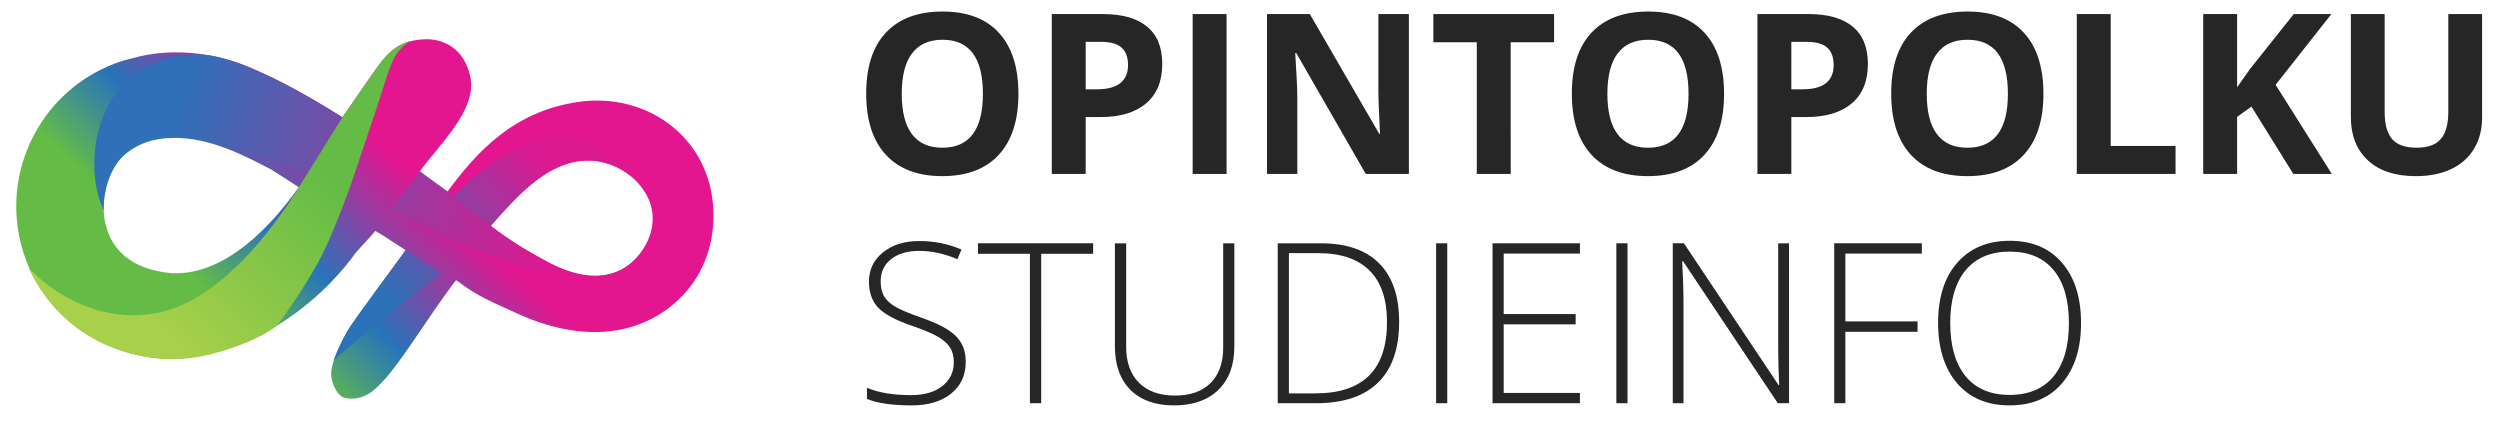 <svg height="30" viewBox="0 0 176 30" width="176" xmlns="http://www.w3.org/2000/svg" xmlns:xlink="http://www.w3.org/1999/xlink"><linearGradient id="a" x1="21.415%" x2="57.019%" y1="55.868%" y2="37.021%"><stop offset="0" stop-color="#64bc46"/><stop offset=".397" stop-color="#2874ba"/><stop offset="1" stop-color="#e3158f"/></linearGradient><linearGradient id="b" x1="15.306%" x2="90.107%" y1="47.922%" y2="55.788%"><stop offset="0" stop-color="#3070b8"/><stop offset="1" stop-color="#e3158f"/></linearGradient><linearGradient id="c" x1="29.531%" x2="76.61%" y1="82.131%" y2="40.028%"><stop offset="0" stop-color="#a9d04a"/><stop offset="1" stop-color="#64bc46"/></linearGradient><linearGradient id="d" x1="12.48%" x2="78.491%" y1="65.761%" y2="25.147%"><stop offset="0" stop-color="#2b72b9"/><stop offset="1" stop-color="#db1991"/></linearGradient><g fill="none"><g fill="#272627" transform="translate(60.063 .28)"><path d="m11.635 6.323c0 1.863-.462 3.295-1.386 4.296-.924 1.001-2.248 1.501-3.973 1.501-1.725 0-3.049-.5-3.973-1.501-.924-1.001-1.386-2.438-1.386-4.312 0-1.874.462-3.303 1.386-4.289.929-.991 2.259-1.486 3.988-1.486 1.73 0 3.052.498 3.965 1.494.919.996 1.378 2.428 1.378 4.296zm-8.215 0c0 1.258.239 2.205.716 2.841.477.636 1.191.955 2.14.955 1.904 0 2.857-1.265 2.857-3.796 0-2.536-.947-3.804-2.841-3.804-.95 0-1.666.321-2.148.962-.483.636-.724 1.584-.724 2.841z"/><path d="m16.37 6.007h.785c.734 0 1.283-.144 1.648-.431.364-.293.547-.716.547-1.27 0-.56-.154-.973-.462-1.24-.303-.267-.78-.4-1.432-.4h-1.086zm5.39-1.786c0 1.211-.38 2.138-1.14 2.78-.755.642-1.83.962-3.226.962h-1.024v4.004h-2.387v-11.257h3.596c1.365 0 2.402.295 3.111.885.713.585 1.07 1.46 1.07 2.626z"/><path d="m23.9 11.967v-11.257h2.387v11.257z"/><path d="m39.122 11.967h-3.034l-4.897-8.516h-.069c.098 1.504.146 2.577.146 3.218v5.297h-2.133v-11.257h3.011l4.889 8.431h.054c-.077-1.463-.115-2.497-.115-3.103v-5.328h2.148z"/><path d="m46.29 11.967h-2.387v-9.27h-3.057v-1.986h8.5v1.986h-3.057z"/><path d="m61.312 6.323c0 1.863-.462 3.295-1.386 4.296-.924 1.001-2.248 1.501-3.973 1.501-1.725 0-3.049-.5-3.973-1.501-.924-1.001-1.386-2.438-1.386-4.312 0-1.874.462-3.303 1.386-4.289.929-.991 2.259-1.486 3.988-1.486 1.73 0 3.052.498 3.965 1.494.919.996 1.378 2.428 1.378 4.296zm-8.215 0c0 1.258.239 2.205.716 2.841.477.636 1.191.955 2.14.955 1.904 0 2.857-1.265 2.857-3.796 0-2.536-.947-3.804-2.841-3.804-.95 0-1.666.321-2.148.962-.483.636-.724 1.584-.724 2.841z"/><path d="m66.047 6.007h.785c.734 0 1.283-.144 1.648-.431.364-.293.547-.716.547-1.27 0-.56-.154-.973-.462-1.24-.303-.267-.78-.4-1.432-.4h-1.086zm5.39-1.786c0 1.211-.38 2.138-1.14 2.78-.755.642-1.83.962-3.226.962h-1.024v4.004h-2.387v-11.257h3.596c1.365 0 2.402.295 3.111.885.713.585 1.07 1.46 1.07 2.626z"/><path d="m83.795 6.323c0 1.863-.462 3.295-1.386 4.296-.924 1.001-2.248 1.501-3.973 1.501-1.725 0-3.049-.5-3.973-1.501-.924-1.001-1.386-2.438-1.386-4.312 0-1.874.462-3.303 1.386-4.289.929-.991 2.259-1.486 3.988-1.486 1.73 0 3.052.498 3.965 1.494.919.996 1.378 2.428 1.378 4.296zm-8.215 0c0 1.258.239 2.205.716 2.841.477.636 1.191.955 2.14.955 1.904 0 2.857-1.265 2.857-3.796 0-2.536-.947-3.804-2.841-3.804-.95 0-1.666.321-2.148.962-.483.636-.724 1.584-.724 2.841z"/><path d="m86.143 11.967v-11.257h2.387v9.286h4.566v1.971z"/><path d="m104.098 11.967h-2.71l-2.949-4.743-1.009.724v4.019h-2.387v-11.257h2.387v5.151l.939-1.324 3.049-3.827h2.649l-3.927 4.982z"/><path d="m114.677.71v7.284c0 .832-.187 1.56-.562 2.187-.37.626-.906 1.106-1.609 1.44-.703.334-1.535.5-2.495.5-1.448 0-2.572-.37-3.372-1.109-.801-.744-1.201-1.761-1.201-3.049v-7.253h2.379v6.891c0 .867.175 1.504.524 1.909.349.406.927.608 1.732.608.78 0 1.345-.203 1.694-.608.354-.411.531-1.052.531-1.925v-6.876z"/></g><g fill="#272627" transform="translate(60.063 16.646)"><path d="m7.924 8.837c0 .939-.346 1.684-1.039 2.233-.688.549-1.604.824-2.749.824-1.376 0-2.43-.151-3.164-.454v-.785c.811.344 1.845.516 3.103.516.924 0 1.655-.21 2.194-.631.544-.426.816-.983.816-1.671 0-.426-.09-.778-.269-1.055-.18-.282-.472-.539-.878-.77-.406-.231-1.001-.48-1.786-.747-1.15-.395-1.945-.821-2.387-1.278-.436-.462-.654-1.075-.654-1.84 0-.842.329-1.527.986-2.056.662-.534 1.512-.801 2.549-.801 1.057 0 2.051.2 2.98.601l-.285.678c-.934-.39-1.827-.585-2.679-.585-.832 0-1.494.192-1.986.577-.493.385-.739.909-.739 1.571 0 .416.074.757.223 1.024.154.267.403.508.747.724.344.21.934.465 1.771.762.878.303 1.537.598 1.979.885.441.282.762.606.962.97.205.359.308.796.308 1.309z"/><path d="m13.236 11.739h-.793v-10.518h-3.657v-.739h8.108v.739h-3.657z"/><path d="m26.834.483v7.284c0 1.294-.375 2.305-1.124 3.034-.749.729-1.794 1.093-3.134 1.093-1.304 0-2.323-.364-3.057-1.093-.729-.734-1.093-1.755-1.093-3.064v-7.253h.793v7.284c0 1.083.3 1.927.901 2.533.601.601 1.45.901 2.549.901 1.073 0 1.904-.295 2.495-.885.59-.595.885-1.419.885-2.472v-7.361z"/><path d="m38.437 6.003c0 1.889-.495 3.318-1.486 4.289-.991.965-2.446 1.448-4.366 1.448h-2.695v-11.257h3.041c1.797 0 3.162.47 4.096 1.409.939.939 1.409 2.31 1.409 4.112zm-.855.031c0-1.612-.411-2.823-1.232-3.634-.816-.816-2.017-1.224-3.603-1.224h-2.071v9.871h1.863c3.362 0 5.043-1.671 5.043-5.012z"/><path d="m41.039 11.739v-11.257h.785v11.257z"/><path d="m51.164 11.739h-6.152v-11.257h6.152v.724h-5.367v4.258h5.066v.724h-5.066v4.828h5.367z"/><path d="m53.728 11.739v-11.257h.785v11.257z"/><path d="m65.886 11.739h-.793l-6.668-9.994h-.062c.062 1.191.092 2.089.092 2.695v7.299h-.755v-11.257h.785l6.66 9.979h.046c-.046-.924-.069-1.802-.069-2.633v-7.345h.762z"/><path d="m69.851 11.739h-.785v-11.257h6.167v.724h-5.382v4.774h5.082v.731h-5.082z"/><path d="m86.443 6.096c0 1.786-.447 3.2-1.34 4.242-.893 1.037-2.125 1.555-3.696 1.555-1.566 0-2.795-.518-3.688-1.555-.893-1.042-1.34-2.461-1.34-4.258 0-1.791.449-3.2 1.347-4.227.903-1.032 2.135-1.548 3.696-1.548 1.571 0 2.8.518 3.688 1.555.888 1.032 1.332 2.443 1.332 4.235zm-9.209 0c0 1.612.359 2.859 1.078 3.742.719.878 1.75 1.317 3.095 1.317 1.355 0 2.389-.436 3.103-1.309.719-.873 1.078-2.123 1.078-3.75 0-1.622-.359-2.864-1.078-3.727-.713-.867-1.743-1.301-3.088-1.301-1.34 0-2.374.436-3.103 1.309-.724.873-1.086 2.112-1.086 3.719z"/></g><g transform="translate(.495 .615)"><g transform="translate(.325 .989)"><path d="m29.102 1.159c-1.725.06-2.476.872-2.911 1.397-.733.884-1.63 2.28-2.905 4.1-3.54-2.243-5.649-3.13-5.668-3.138-.004 0-.005-.004-.008-.004-.038-.016-.071-.028-.108-.045-2.56-1.264-6-1.866-9.124-.941-.185.043-.368.093-.551.145-.708.225-1.376.516-1.999.864-4.368 2.438-6.57 7.686-4.998 12.639 1.797 5.661 7.571 8.08 11.941 7.371.131-.021.26-.046.39-.071 1.972-.327 3.963-1.135 5.897-2.392 2.787-1.811 4.481-3.936 5.142-4.863.671-.767.934-1.007 1.403-1.569l.607.363 1.522.988-2.3 3.214c-1.223 1.708-2.545 3.296-2.905 5.163-.163.678.302 1.874.927 2.028.3.074 1.176.193 2.068-.572 1.109-.952 1.995-2.318 4.269-5.652.403-.592.738-1.034 1.224-1.717l.273-.346c.079.052.159.106.238.158 1.302.996 2.253 1.353 4.124 2.212 1.838.844 4.433 1.596 7.005 1.147 3.92-.684 7.141-4.082 6.715-8.895-.426-4.813-4.751-7.852-9.462-7.174-4.602.663-7.172 3.543-9.225 6.312l-1.509-1.07s-.293-.242-.434-.357c1.317-1.843 4.067-4.318 3.545-6.685-.45-2.037-1.971-2.653-3.18-2.611zm-17.675 6.944c2.559-.023 4.967 1.253 6.822 2.212.079.041 1.14.726 1.967 1.258-2.569 3.618-5.717 6.23-8.977 6.053-2.953-.279-4.191-1.749-4.613-3.384-.422-1.635.101-3.501.961-4.617.722-.741 1.688-1.257 2.734-1.428.371-.061.74-.091 1.105-.094zm29.024 1.587c1.86-.007 3.617 1.051 4.376 2.693.948 2.147-.517 4.135-1.672 4.862-1.38.868-3.231.782-5.685-.53-1.395-.746-2.595-1.551-3.741-2.413l.009-.009c.007.004.027.017.035.022-.013-.01-.02-.016-.032-.026 1.69-2.059 3.318-3.494 4.849-4.22.61-.257 1.242-.377 1.862-.38z" fill="url(#a)"/><path d="m13.394 2.242c-7.194-.199-8.654 7.254-6.911 10.981 0 0-.33-4.95 4.719-5.165 2.319-.099 6.035 1.091 9.643 2.522l2.441-3.924s-6.591-4.288-9.892-4.414zm15.344 8.213-1.996 2.671c1.75.805 3.415 1.679 4.162 2.015 2.821 1.27 5.775 2.64 8.811 2.97 3.036.33 4.29-1.568 4.29-1.568s-1.974 2.561-6.006.429c-3.151-1.666-4.261-2.679-4.261-2.679l-3.057-2.411z" fill="url(#b)"/><path d="m28.076 1.268c-.73.22-1.563.72-2.303 1.798-.868 1.263-2.487 3.59-2.487 3.59l-3.065 4.926-.004-.01s-4.428 7.708-9.839 8.83c-5.412 1.122-9.173-3.134-9.173-3.134s1.328 3.269 4.685 5.03c-.001-0-.017-.002-.017-.002s3.736 2.253 8.343.986c3.557-.978 4.527-2.042 4.527-2.042s2.425-3.236 3.529-5.772c1.535-3.526 2.284-6.137 2.87-7.819 1.578-4.529 1.438-5.377 2.935-6.383z" fill="url(#c)"/></g><path d="m38.95 9.085c-1.075.002-2.314.306-3.707 1.115-1.436.834-2.744 1.922-3.843 2.983l2.666 2.096s1.741-2.027 2.915-2.974c4.105-3.312 6.944-.507 6.944-.507s-1.75-2.718-4.975-2.713zm-10.878 7.919-.003.004s-3.682 4.9-4.149 5.74c-.467.84-.933 2.007-.933 2.007s2.021-1.787 4.214-3.539c1.241-.991 3.384-2.57 3.384-2.57z" fill="url(#d)"/></g></g></svg>